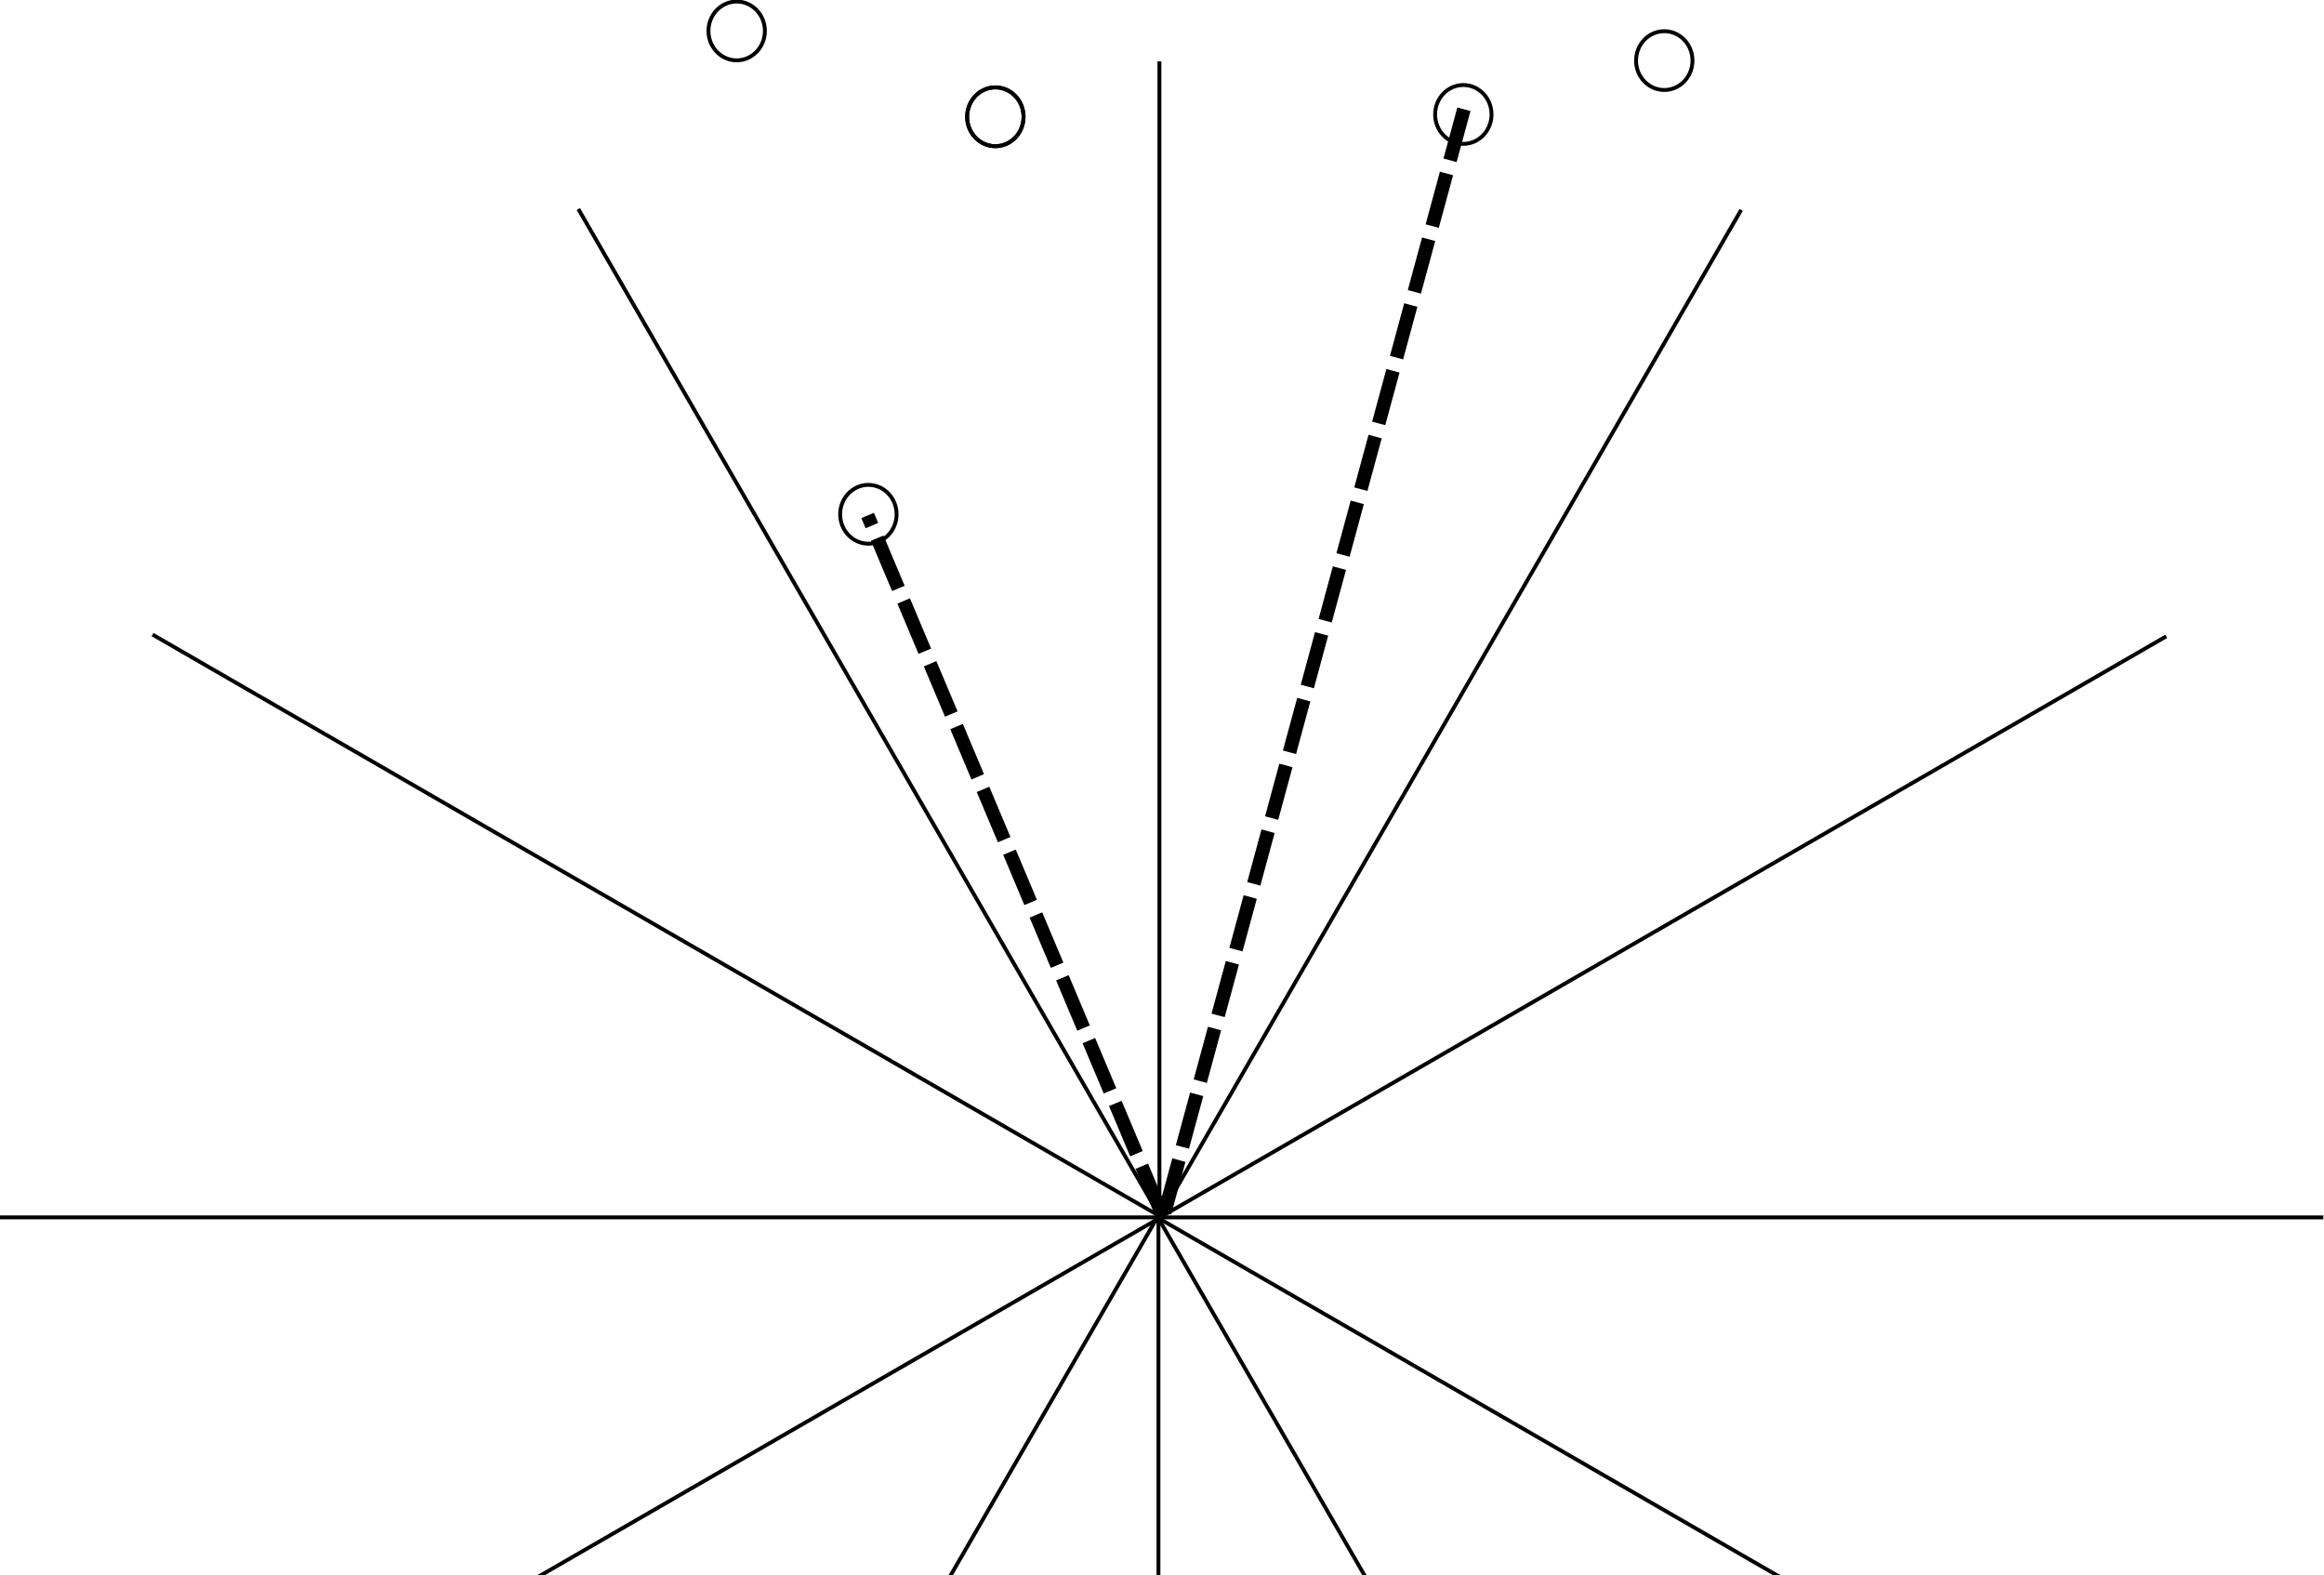 <?xml version="1.0" encoding="UTF-8" standalone="no"?>
<!-- Created with Inkscape (http://www.inkscape.org/) -->

<svg
   version="1.1"
   id="svg176"
   width="539.947"
   height="365.882"
   viewBox="0 0 539.947 365.882"
   sodipodi:docname="yao.svg"
   inkscape:version="1.2.1 (9c6d41e410, 2022-07-14)"
   xmlns:inkscape="http://www.inkscape.org/namespaces/inkscape"
   xmlns:sodipodi="http://sodipodi.sourceforge.net/DTD/sodipodi-0.dtd"
   xmlns="http://www.w3.org/2000/svg"
   xmlns:svg="http://www.w3.org/2000/svg">
  <defs
     id="defs180" />
  <sodipodi:namedview
     id="namedview178"
     pagecolor="#ffffff"
     bordercolor="#000000"
     borderopacity="0.25"
     inkscape:showpageshadow="2"
     inkscape:pageopacity="0.0"
     inkscape:pagecheckerboard="0"
     inkscape:deskcolor="#d1d1d1"
     showgrid="false"
     inkscape:zoom="0.91490607"
     inkscape:cx="270.51957"
     inkscape:cy="187.99744"
     inkscape:window-width="3840"
     inkscape:window-height="2054"
     inkscape:window-x="-11"
     inkscape:window-y="-11"
     inkscape:window-maximized="1"
     inkscape:current-layer="g184">
    <inkscape:page
       x="0"
       y="0"
       id="page182"
       width="539.947"
       height="365.882" />
  </sodipodi:namedview>
  <g
     id="g184"
     inkscape:groupmode="layer"
     inkscape:label="Page 1"
     transform="matrix(1.333,0,0,1.333,-88.917,-372.263)">
    <g
       id="g188">
      <path
         d="M 93.293,389.852 268.602,491.066"
         style="fill:none;stroke:#000000;stroke-width:0.675;stroke-linecap:butt;stroke-linejoin:miter;stroke-miterlimit:4;stroke-dasharray:none;stroke-opacity:1"
         id="path190" />
    </g>
    <g
       id="g192">
      <path
         d="M 167.504,315.688 268.719,491"
         style="fill:none;stroke:#000000;stroke-width:0.675;stroke-linecap:butt;stroke-linejoin:miter;stroke-miterlimit:4;stroke-dasharray:none;stroke-opacity:1"
         id="path194" />
    </g>
    <g
       id="g196">
      <path
         d="M 268.555,491.484 369.77,666.793"
         style="fill:none;stroke:#000000;stroke-width:0.675;stroke-linecap:butt;stroke-linejoin:miter;stroke-miterlimit:4;stroke-dasharray:none;stroke-opacity:1"
         id="path198" />
    </g>
    <g
       id="g200">
      <path
         d="m 268.785,289.953 v 202.43"
         style="fill:none;stroke:#000000;stroke-width:0.675;stroke-linecap:butt;stroke-linejoin:miter;stroke-miterlimit:4;stroke-dasharray:none;stroke-opacity:1"
         id="path202" />
    </g>
    <g
       id="g204">
      <path
         d="M 268.617,491.43 V 693.859"
         style="fill:none;stroke:#000000;stroke-width:0.675;stroke-linecap:butt;stroke-linejoin:miter;stroke-miterlimit:4;stroke-dasharray:none;stroke-opacity:1"
         id="path206" />
    </g>
    <g
       id="g208">
      <path
         d="M 370.18,315.852 268.965,491.16"
         style="fill:none;stroke:#000000;stroke-width:0.675;stroke-linecap:butt;stroke-linejoin:miter;stroke-miterlimit:4;stroke-dasharray:none;stroke-opacity:1"
         id="path210" />
    </g>
    <g
       id="g212">
      <path
         d="M 268.285,491.641 167.07,666.949"
         style="fill:none;stroke:#000000;stroke-width:0.675;stroke-linecap:butt;stroke-linejoin:miter;stroke-miterlimit:4;stroke-dasharray:none;stroke-opacity:1"
         id="path214" />
    </g>
    <g
       id="g216">
      <path
         d="M 268.879,491.484 93.57,592.699"
         style="fill:none;stroke:#000000;stroke-width:0.675;stroke-linecap:butt;stroke-linejoin:miter;stroke-miterlimit:4;stroke-dasharray:none;stroke-opacity:1"
         id="path218" />
    </g>
    <g
       id="g220">
      <path
         d="M 269.117,491.414 H 66.688"
         style="fill:none;stroke:#000000;stroke-width:0.675;stroke-linecap:butt;stroke-linejoin:miter;stroke-miterlimit:4;stroke-dasharray:none;stroke-opacity:1"
         id="path222" />
    </g>
    <g
       id="g224">
      <path
         d="M 471.648,491.418 H 269.219"
         style="fill:none;stroke:#000000;stroke-width:0.675;stroke-linecap:butt;stroke-linejoin:miter;stroke-miterlimit:4;stroke-dasharray:none;stroke-opacity:1"
         id="path226" />
    </g>
    <g
       id="g228">
      <path
         d="M 444.023,592.82 268.715,491.605"
         style="fill:none;stroke:#000000;stroke-width:0.675;stroke-linecap:butt;stroke-linejoin:miter;stroke-miterlimit:4;stroke-dasharray:none;stroke-opacity:1"
         id="path230" />
    </g>
    <g
       id="g232">
      <path
         d="M 444.262,390.164 268.953,491.383"
         style="fill:none;stroke:#000000;stroke-width:0.675;stroke-linecap:butt;stroke-linejoin:miter;stroke-miterlimit:4;stroke-dasharray:none;stroke-opacity:1"
         id="path234" />
    </g>
    <g
       id="g236">
      <path
         d="m 200.02,284.66 c 0,2.828 -2.2,5.125 -4.918,5.125 -2.715,0 -4.918,-2.297 -4.918,-5.125 0,-2.828 2.203,-5.125 4.918,-5.125 2.718,0 4.918,2.297 4.918,5.125 z"
         style="fill:none;stroke:#000000;stroke-width:0.675;stroke-linecap:butt;stroke-linejoin:miter;stroke-miterlimit:4;stroke-dasharray:none;stroke-opacity:1"
         id="path238" />
    </g>
    <g
       id="g240">
      <path
         d="m 245.105,299.621 c 0,2.828 -2.199,5.125 -4.917,5.125 -2.715,0 -4.918,-2.297 -4.918,-5.125 0,-2.828 2.203,-5.125 4.918,-5.125 2.718,0 4.917,2.297 4.917,5.125 z"
         style="fill:none;stroke:#000000;stroke-width:0.675;stroke-linecap:butt;stroke-linejoin:miter;stroke-miterlimit:4;stroke-dasharray:none;stroke-opacity:1"
         id="path242" />
    </g>
    <g
       id="g244">
      <path
         d="m 245.105,299.621 c 0,2.828 -2.199,5.125 -4.917,5.125 -2.715,0 -4.918,-2.297 -4.918,-5.125 0,-2.828 2.203,-5.125 4.918,-5.125 2.718,0 4.917,2.297 4.917,5.125 z"
         style="fill:none;stroke:#000000;stroke-width:0.675;stroke-linecap:butt;stroke-linejoin:miter;stroke-miterlimit:4;stroke-dasharray:none;stroke-opacity:1"
         id="path246" />
    </g>
    <g
       id="g248">
      <path
         d="m 361.695,289.828 c 0,2.828 -2.199,5.121 -4.918,5.121 -2.714,0 -4.918,-2.293 -4.918,-5.121 0,-2.832 2.204,-5.125 4.918,-5.125 2.719,0 4.918,2.293 4.918,5.125 z"
         style="fill:none;stroke:#000000;stroke-width:0.675;stroke-linecap:butt;stroke-linejoin:miter;stroke-miterlimit:4;stroke-dasharray:none;stroke-opacity:1"
         id="path250" />
    </g>
    <g
       id="g252">
      <path
         d="m 222.973,368.891 c 0,2.828 -2.2,5.125 -4.918,5.125 -2.715,0 -4.918,-2.297 -4.918,-5.125 0,-2.828 2.203,-5.125 4.918,-5.125 2.718,0 4.918,2.297 4.918,5.125 z"
         style="fill:none;stroke:#000000;stroke-width:0.675;stroke-linecap:butt;stroke-linejoin:miter;stroke-miterlimit:4;stroke-dasharray:none;stroke-opacity:1"
         id="path254" />
    </g>
    <g
       id="g256">
      <path
         d="m 326.672,299.211 c 0,2.828 -2.199,5.125 -4.918,5.125 -2.715,0 -4.918,-2.297 -4.918,-5.125 0,-2.828 2.203,-5.125 4.918,-5.125 2.719,0 4.918,2.297 4.918,5.125 z"
         style="fill:none;stroke:#000000;stroke-width:0.675;stroke-linecap:butt;stroke-linejoin:miter;stroke-miterlimit:4;stroke-dasharray:none;stroke-opacity:1"
         id="path258" />
    </g>
    <g
       id="g264">
      <path
         d="M 269.395,491.258 217.93,369.094"
         style="fill:none;stroke:#000000;stroke-width:2.375;stroke-linecap:butt;stroke-linejoin:miter;stroke-miterlimit:4;stroke-dasharray:9.502, 2.375;stroke-dashoffset:0;stroke-opacity:1"
         id="path266" />
    </g>
    <g
       id="g268">
      <path
         d="m 269.684,490.605 52.171,-192.3"
         style="fill:none;stroke:#000000;stroke-width:2.375;stroke-linecap:butt;stroke-linejoin:miter;stroke-miterlimit:4;stroke-dasharray:9.502, 2.375;stroke-dashoffset:0;stroke-opacity:1"
         id="path270" />
    </g>
  </g>
</svg>
